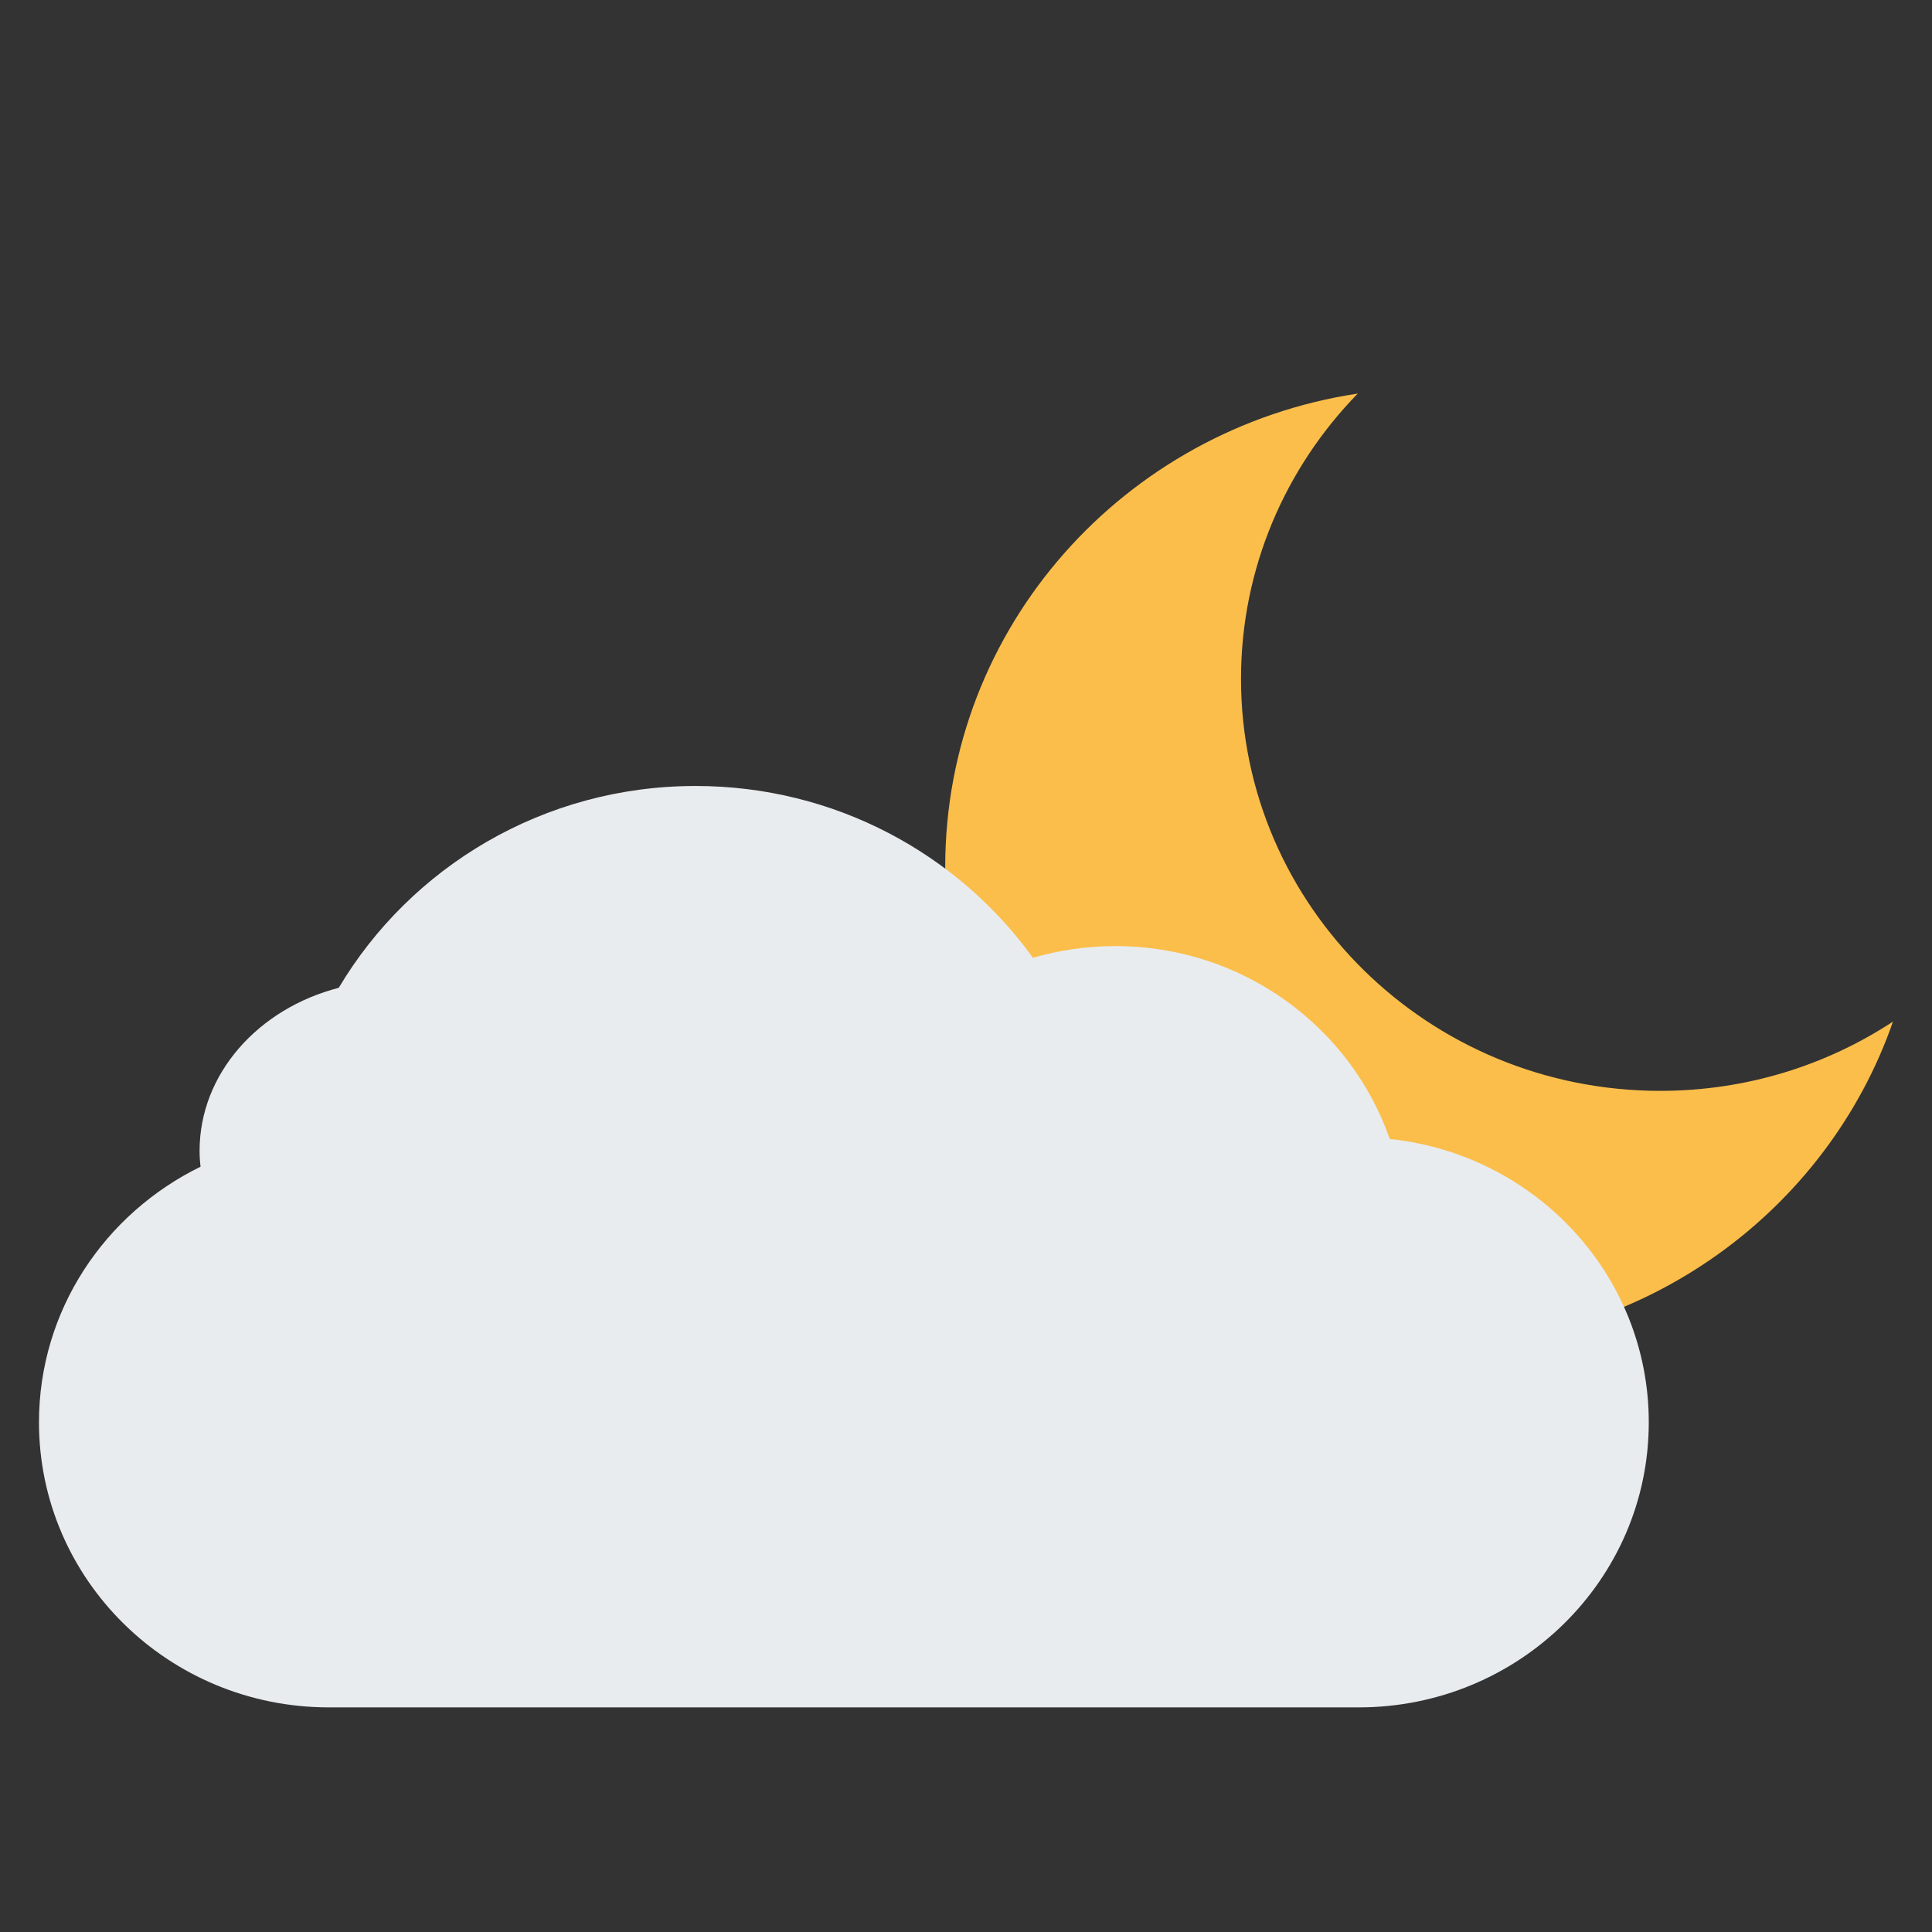 <svg xmlns="http://www.w3.org/2000/svg" width="500" viewBox="0 0 375 375" height="500" version="1.0"><rect x="0" y="0" width="375" height="375" fill="#333333" stroke="none"/><defs><clipPath id="a"><path d="M183 76.371h184.566V262H183Zm0 0"/></clipPath><clipPath id="b"><path d="M7.566 152H321v179.371H7.566Zm0 0"/></clipPath></defs><g clip-path="url(#a)"><path fill="#fbbe4b" d="M367.426 198.293c-12.707 36.55-47.942 62.86-89.453 62.86-52.2 0-94.508-41.606-94.508-92.91.031-46.505 34.758-85.005 80.074-91.852-14.016 14.367-22.66 33.89-22.66 55.367 0 44.164 36.422 79.976 81.355 79.976 16.739 0 32.262-4.957 45.192-13.441Zm0 0" fill-rule="evenodd"/></g><g clip-path="url(#b)"><path fill="#e9ecef" d="M269.75 221.082c-7.586-21.762-28.55-37.445-53.258-37.445-5.566 0-10.945.8-16 2.273-14.531-20.164-38.437-33.351-65.484-33.351-29.57 0-55.336 15.78-69.258 39.175-15.617 4.032-27.012 16.672-27.012 31.653 0 1.054.067 2.078.192 3.07-18.594 9.09-31.364 27.879-31.364 49.61 0 30.562 25.188 55.335 56.266 55.335H263.73c31.079 0 56.297-24.773 56.297-55.336 0-28.55-22.02-52.039-50.277-54.984Zm0 0" fill-rule="evenodd"/></g></svg>